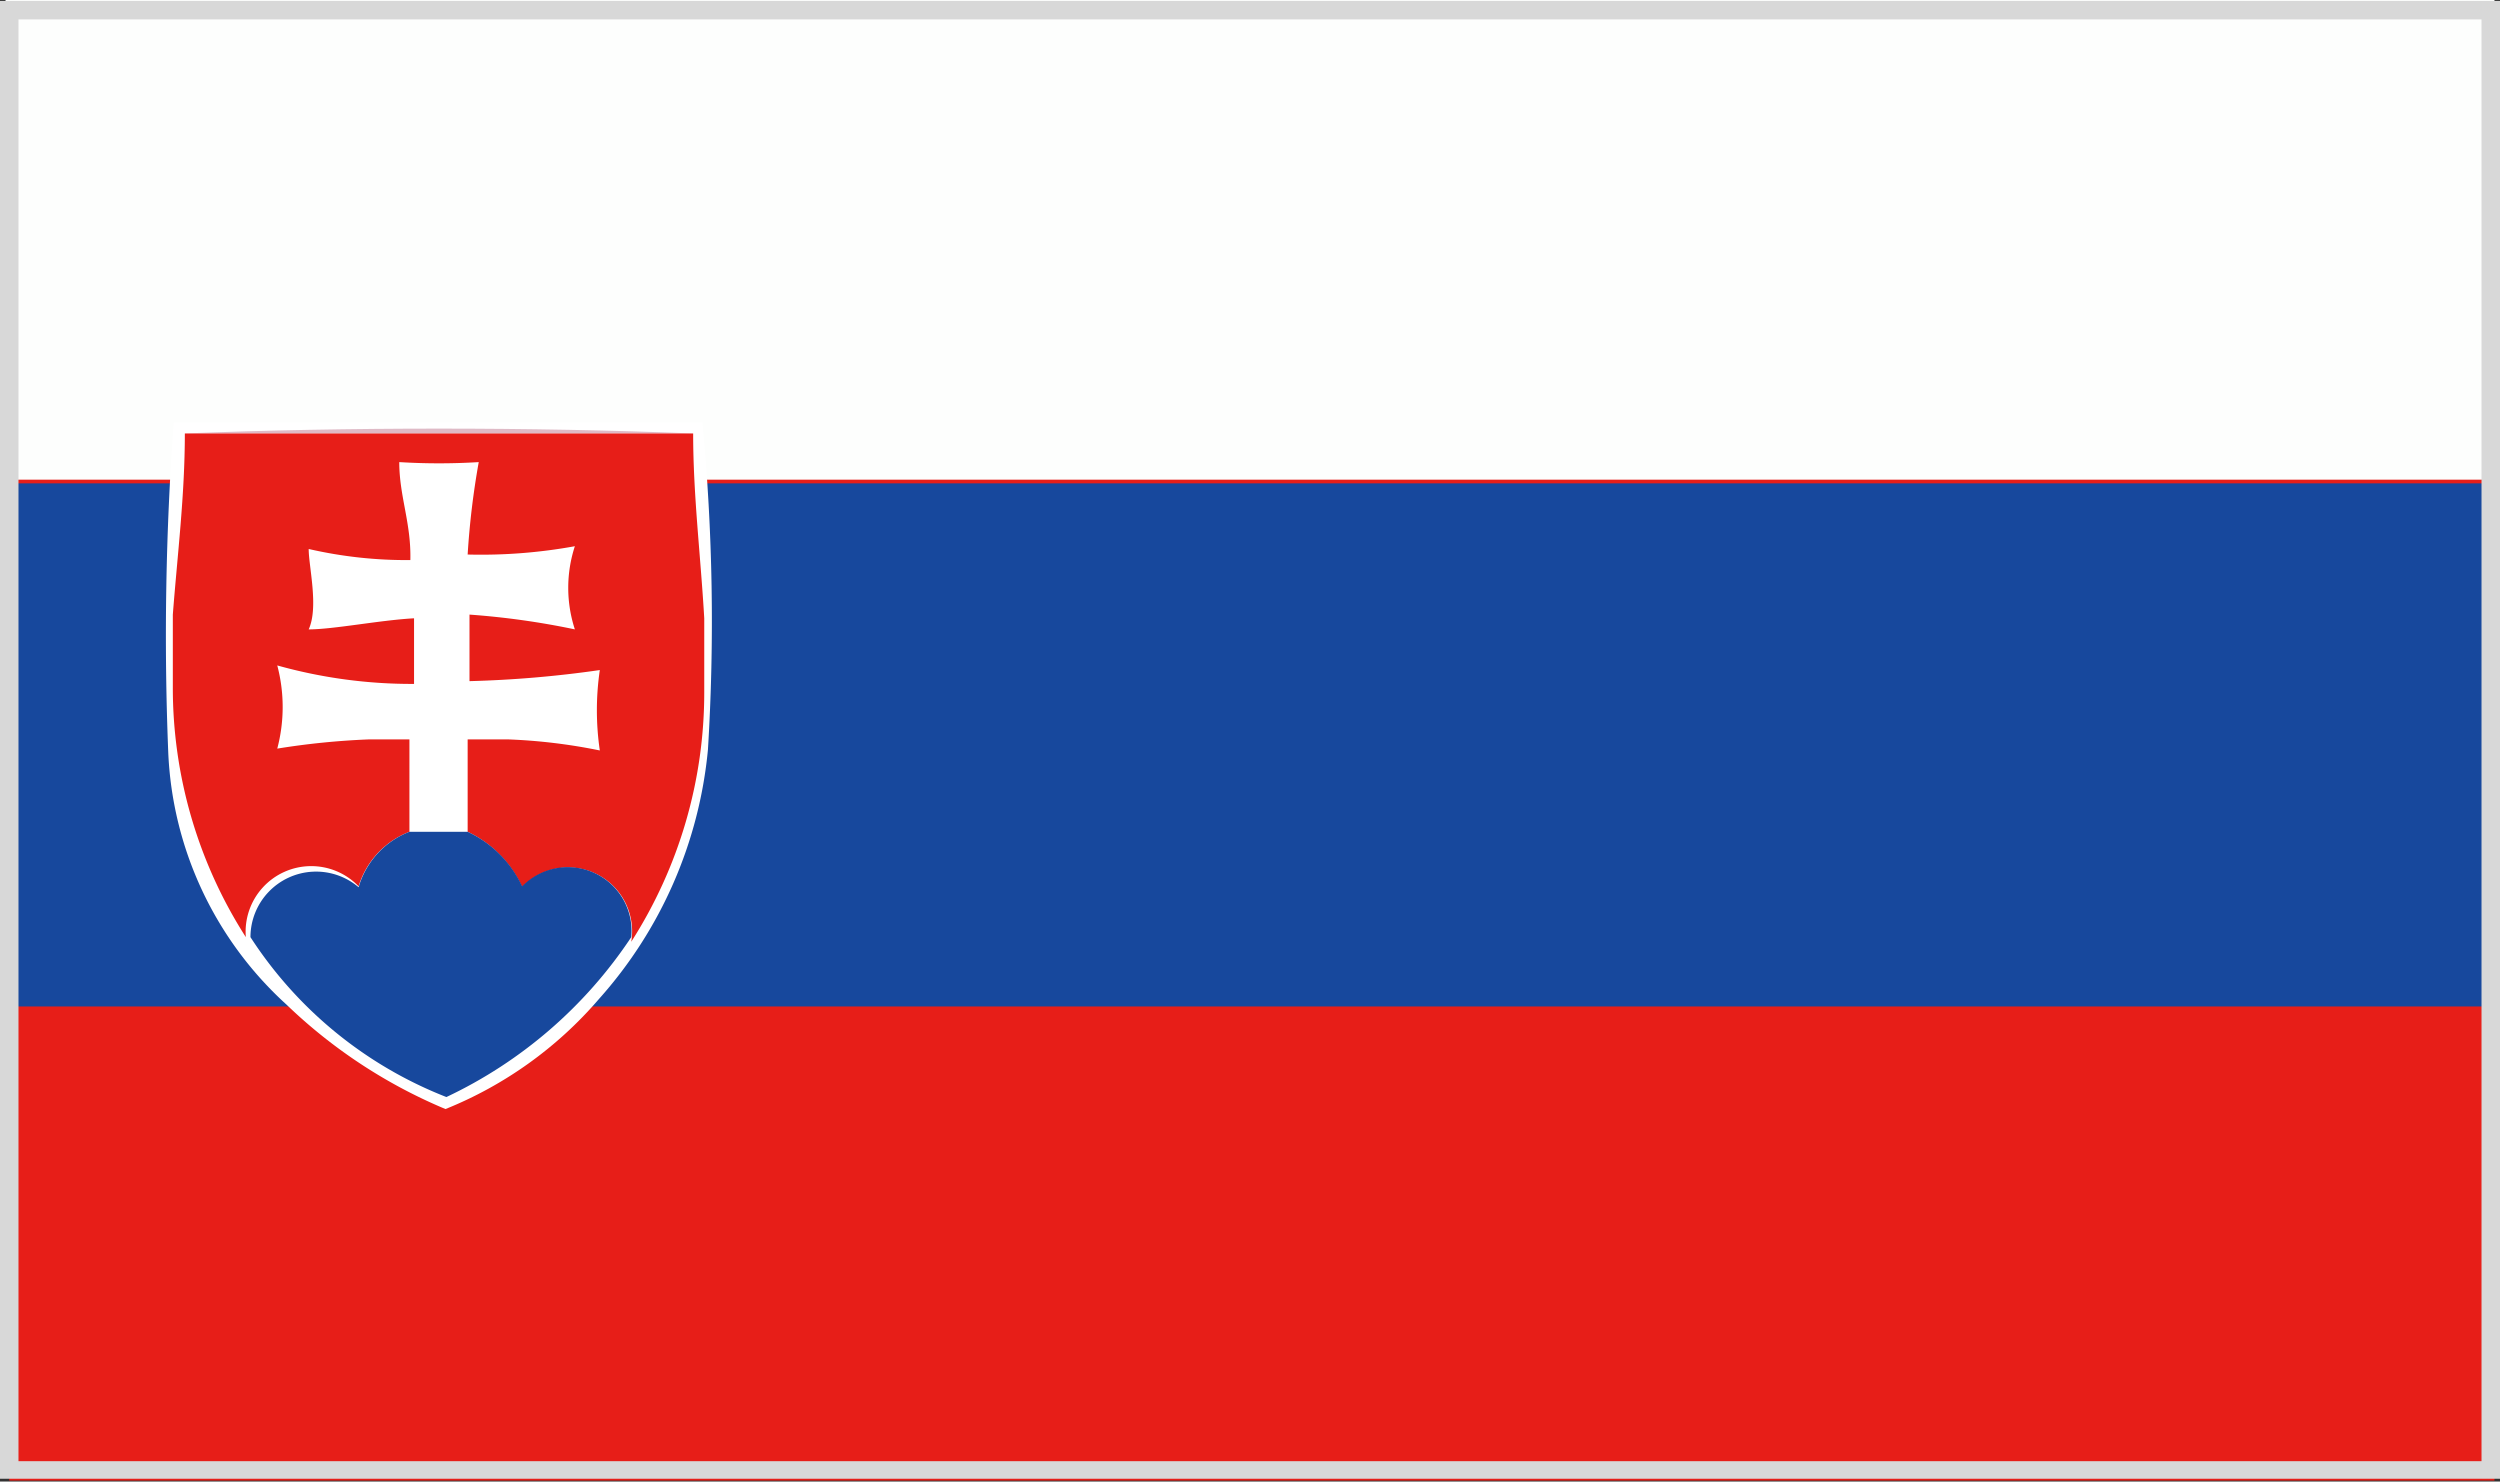 <svg xmlns="http://www.w3.org/2000/svg" viewBox="0 0 27.05 16.03"><rect x="0" y="0" width="27.05" height="16.03" fill="#333333" stroke="none"/><defs><style>.cls-1,.cls-6{fill:#e71e18;}.cls-2{fill:#fdfefd;}.cls-3,.cls-7{fill:#17489d;}.cls-4{fill:#fff;}.cls-4,.cls-5,.cls-6,.cls-7{fill-rule:evenodd;}.cls-5{fill:#dfbac6;}.cls-8{fill:#d8d8d8;}</style></defs><title>flag_703
</title><g id="レイヤー_2" data-name="レイヤー 2"><g id="flag"><rect class="cls-1" x="0.1" y="0.12" width="26.89" height="15.9"/><rect class="cls-2" x="0.06" width="26.93" height="5.19"/><rect class="cls-3" x="0.08" y="5.23" width="26.91" height="5.66"/><path class="cls-4" d="M1.88,4.57l5.72,0a22.65,22.65,0,0,1,.06,3.54,4.71,4.71,0,0,1-1.18,2.7A4.31,4.31,0,0,1,4.82,12,5.59,5.59,0,0,1,3.1,10.87,3.91,3.91,0,0,1,1.82,8.13,31.43,31.43,0,0,1,1.88,4.57Z"/><path class="cls-5" d="M2,4.69c1.74-.07,3.76-.07,5.5,0Z"/><path class="cls-6" d="M2,4.69H7.5c0,.67.08,1.31.12,2v.79a5,5,0,0,1-.79,2.71A.69.69,0,0,0,5.65,9.6,1.22,1.22,0,0,0,5.06,9V8h.43a6.07,6.07,0,0,1,1,.12,3,3,0,0,1,0-.87,12,12,0,0,1-1.41.12V6.65a8.46,8.46,0,0,1,1.14.16,1.45,1.45,0,0,1,0-.9A5.65,5.65,0,0,1,5.06,6a8.67,8.67,0,0,1,.12-1,7,7,0,0,1-.86,0c0,.37.13.66.12,1.06a4.71,4.71,0,0,1-1.1-.12c0,.19.11.63,0,.87.27,0,.77-.1,1.14-.12v.71A5.39,5.39,0,0,1,3,7.2a1.76,1.76,0,0,1,0,.9A8.25,8.25,0,0,1,4,8h.43V9a.92.92,0,0,0-.55.59.71.71,0,0,0-1.22.55,5,5,0,0,1-.79-2.71V6.65C1.92,6,2,5.36,2,4.69Z"/><path class="cls-7" d="M4.55,9h.39S5,9,5.06,9a1.22,1.22,0,0,1,.59.59.69.69,0,0,1,1.18.55,4.92,4.92,0,0,1-2,1.73,4.46,4.46,0,0,1-2.12-1.73A.71.71,0,0,1,3.88,9.6.92.92,0,0,1,4.43,9C4.49,9,4.54,9,4.55,9Z"/><path class="cls-8" d="M26.85.21v15.6H.2V.21H26.85m.2-.2H0V16H27.05V0Z"/></g></g></svg>
